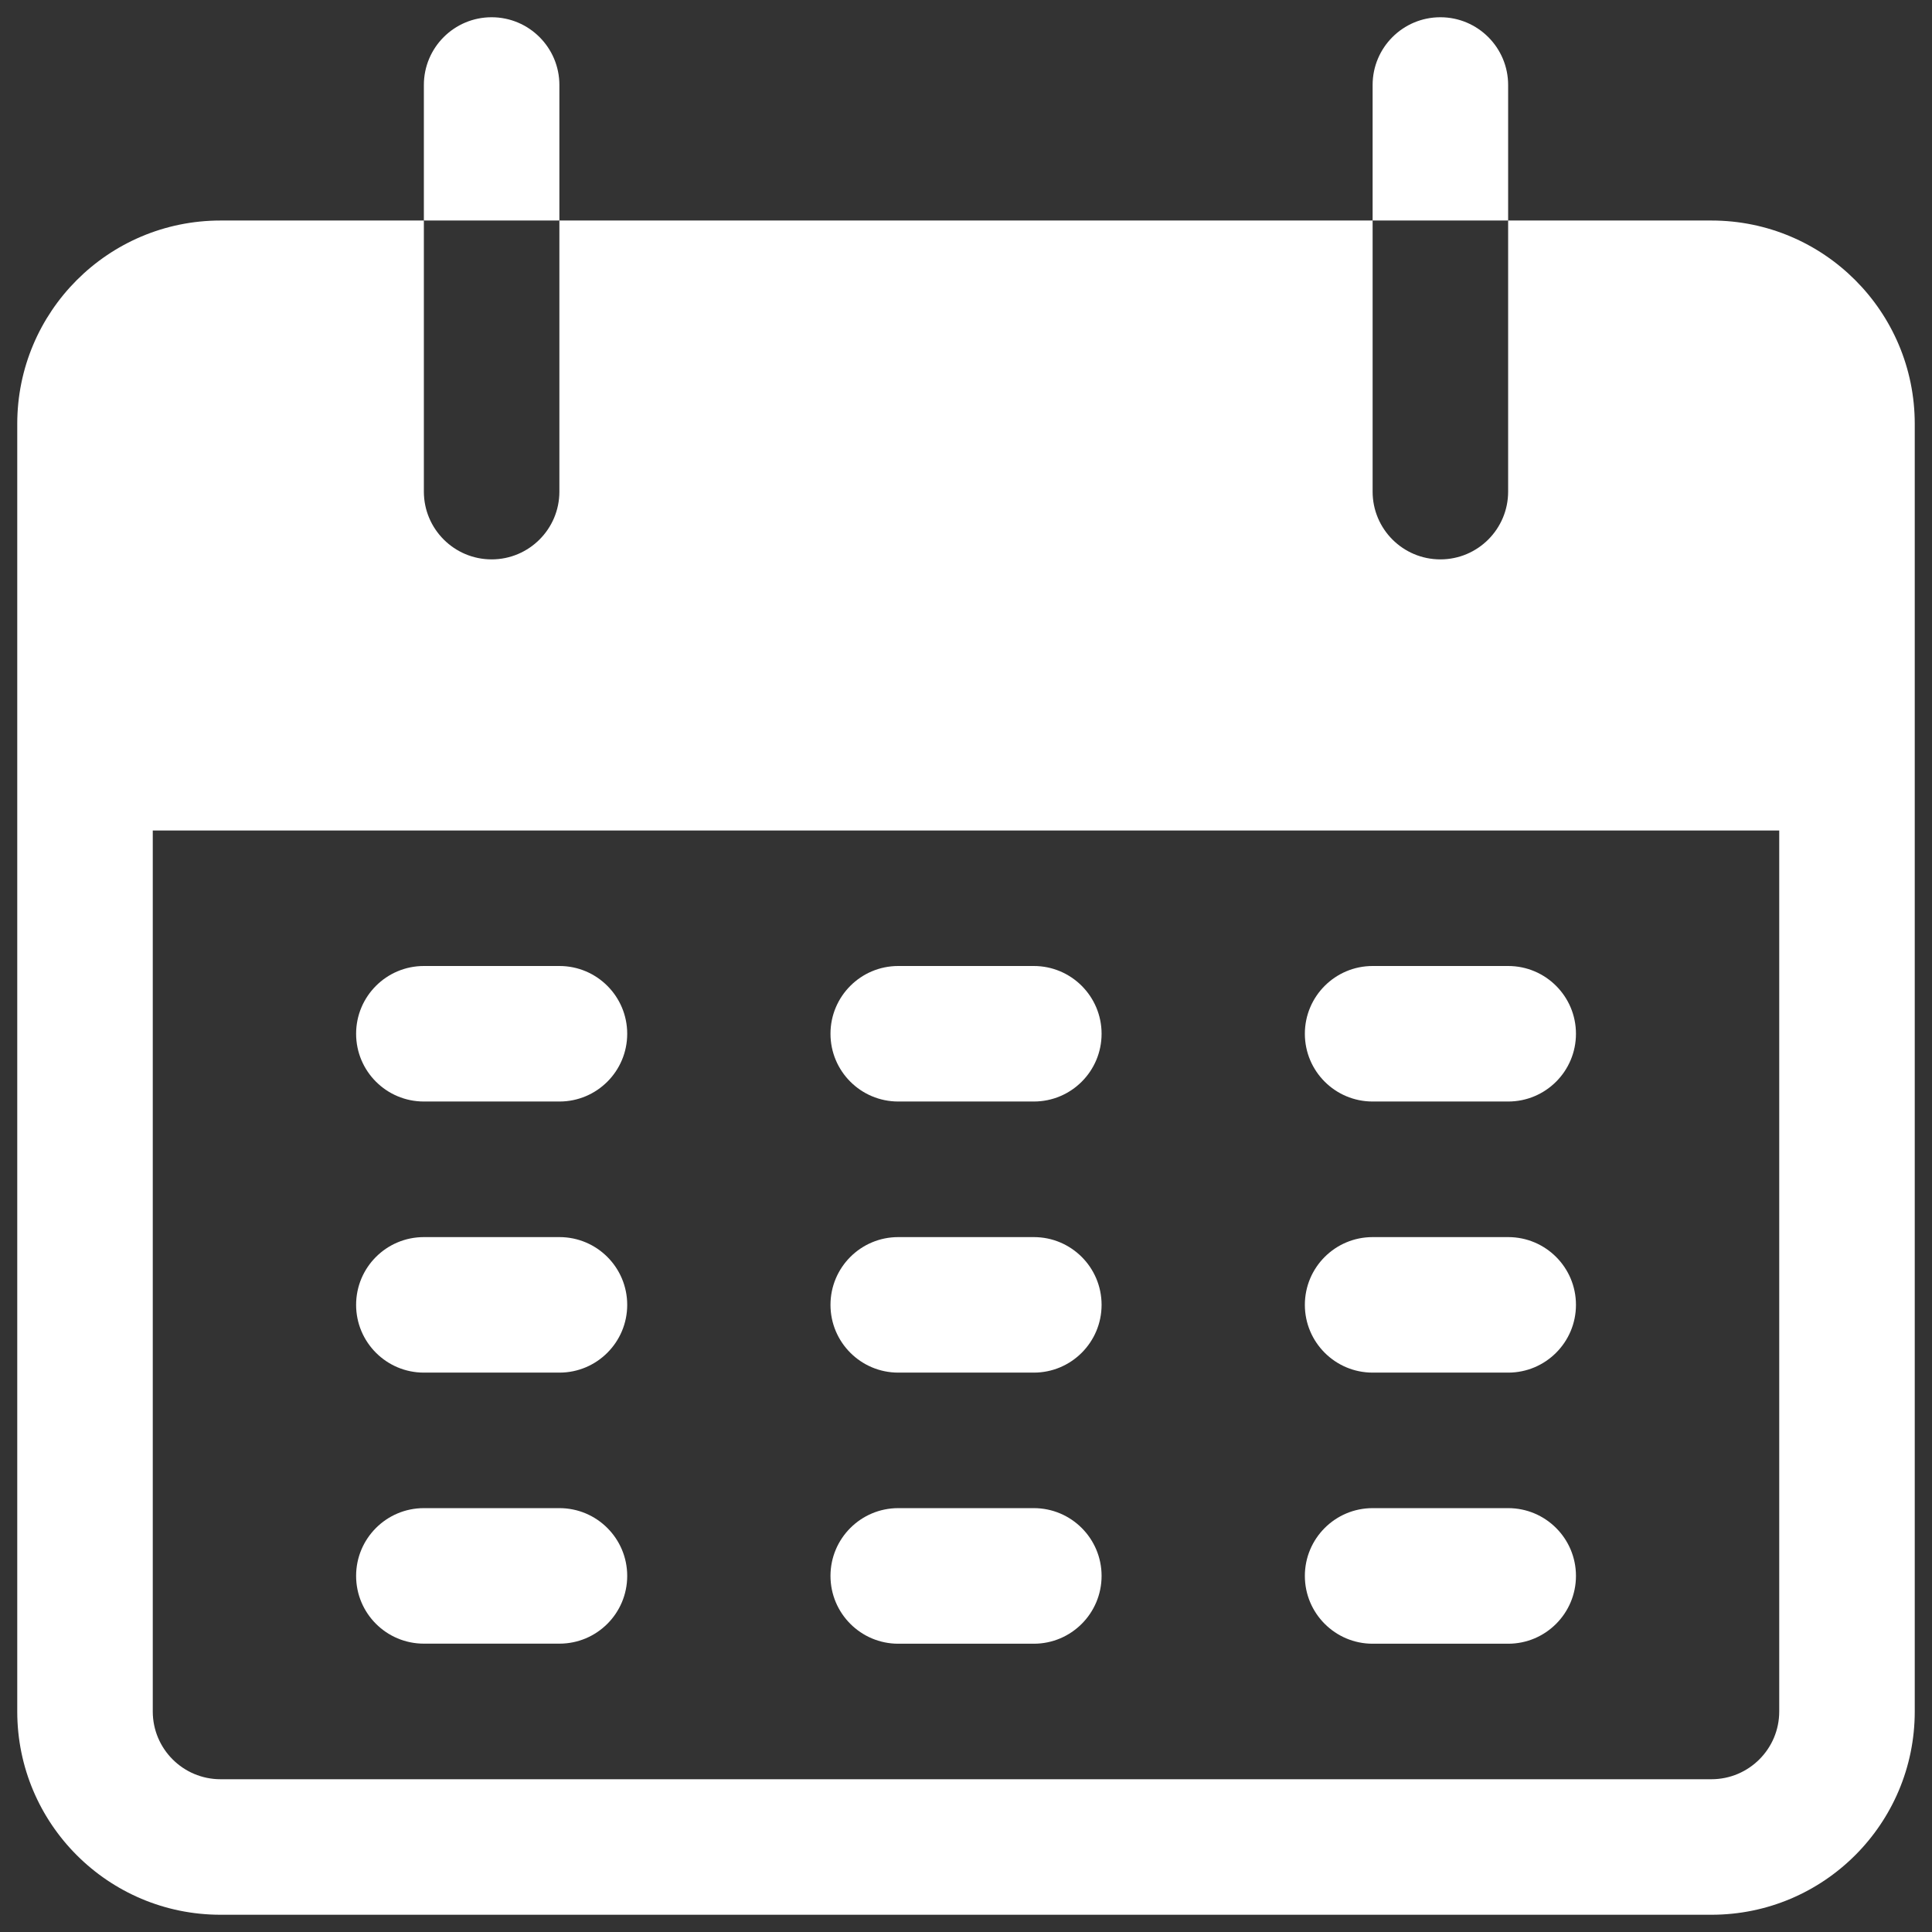 <svg width="28" height="28" viewBox="0 0 28 28" fill="none" xmlns="http://www.w3.org/2000/svg">
<rect x="0" y="0" width="28" height="28" fill="#333333" stroke="none"/>
<g clip-path="url(#clip0_10_1027)">
<path d="M7.125 0.25C6.582 0.25 6.143 0.69 6.143 1.232V3.196H8.107V1.232C8.107 0.69 7.667 0.25 7.125 0.25Z" fill="white"/>
<path d="M20.875 0.25C20.332 0.25 19.893 0.69 19.893 1.232V3.196H21.857V1.232C21.857 0.69 21.417 0.25 20.875 0.25Z" fill="white"/>
<path d="M24.804 3.196H21.857V7.125C21.857 7.667 21.417 8.107 20.875 8.107C20.332 8.107 19.893 7.667 19.893 7.125V3.196H8.107V7.125C8.107 7.667 7.667 8.107 7.125 8.107C6.583 8.107 6.143 7.667 6.143 7.125V3.196H3.196C1.569 3.196 0.25 4.516 0.25 6.143V24.804C0.25 26.431 1.569 27.75 3.196 27.75H24.804C26.431 27.75 27.75 26.431 27.75 24.804V6.143C27.75 4.516 26.431 3.196 24.804 3.196ZM25.786 24.804C25.786 25.346 25.346 25.786 24.803 25.786H3.196C2.654 25.786 2.214 25.346 2.214 24.804V12.036H25.786V24.804Z" fill="white"/>
<path d="M8.108 14H6.143C5.601 14 5.161 14.44 5.161 14.982C5.161 15.525 5.601 15.964 6.143 15.964H8.108C8.65 15.964 9.09 15.525 9.09 14.982C9.09 14.44 8.65 14 8.108 14Z" fill="white"/>
<path d="M14.983 14H13.018C12.476 14 12.036 14.44 12.036 14.982C12.036 15.525 12.476 15.964 13.018 15.964H14.983C15.525 15.964 15.965 15.525 15.965 14.982C15.965 14.44 15.525 14 14.983 14Z" fill="white"/>
<path d="M21.858 14H19.893C19.351 14 18.911 14.44 18.911 14.982C18.911 15.525 19.351 15.964 19.893 15.964H21.858C22.4 15.964 22.84 15.525 22.84 14.982C22.84 14.44 22.4 14 21.858 14Z" fill="white"/>
<path d="M8.108 17.929H6.143C5.601 17.929 5.161 18.368 5.161 18.911C5.161 19.453 5.601 19.893 6.143 19.893H8.108C8.65 19.893 9.09 19.453 9.09 18.911C9.09 18.368 8.65 17.929 8.108 17.929Z" fill="white"/>
<path d="M14.983 17.929H13.018C12.476 17.929 12.036 18.368 12.036 18.911C12.036 19.453 12.476 19.893 13.018 19.893H14.983C15.525 19.893 15.965 19.453 15.965 18.911C15.965 18.368 15.525 17.929 14.983 17.929Z" fill="white"/>
<path d="M21.858 17.929H19.893C19.351 17.929 18.911 18.368 18.911 18.911C18.911 19.453 19.351 19.893 19.893 19.893H21.858C22.4 19.893 22.84 19.453 22.84 18.911C22.84 18.368 22.4 17.929 21.858 17.929Z" fill="white"/>
<path d="M8.108 21.857H6.143C5.601 21.857 5.161 22.297 5.161 22.839C5.161 23.382 5.601 23.821 6.143 23.821H8.108C8.65 23.821 9.09 23.382 9.09 22.839C9.09 22.297 8.65 21.857 8.108 21.857Z" fill="white"/>
<path d="M14.983 21.857H13.018C12.476 21.857 12.036 22.297 12.036 22.839C12.036 23.382 12.476 23.822 13.018 23.822H14.983C15.525 23.822 15.965 23.382 15.965 22.839C15.965 22.297 15.525 21.857 14.983 21.857Z" fill="white"/>
<path d="M21.858 21.857H19.893C19.351 21.857 18.911 22.297 18.911 22.839C18.911 23.382 19.351 23.822 19.893 23.822H21.858C22.4 23.822 22.84 23.382 22.84 22.839C22.84 22.297 22.4 21.857 21.858 21.857Z" fill="white"/>
</g>
<defs>
<clipPath id="clip0_10_1027">
<rect width="27.5" height="27.5" fill="white" transform="translate(0.25 0.25)"/>
</clipPath>
</defs>
</svg>
